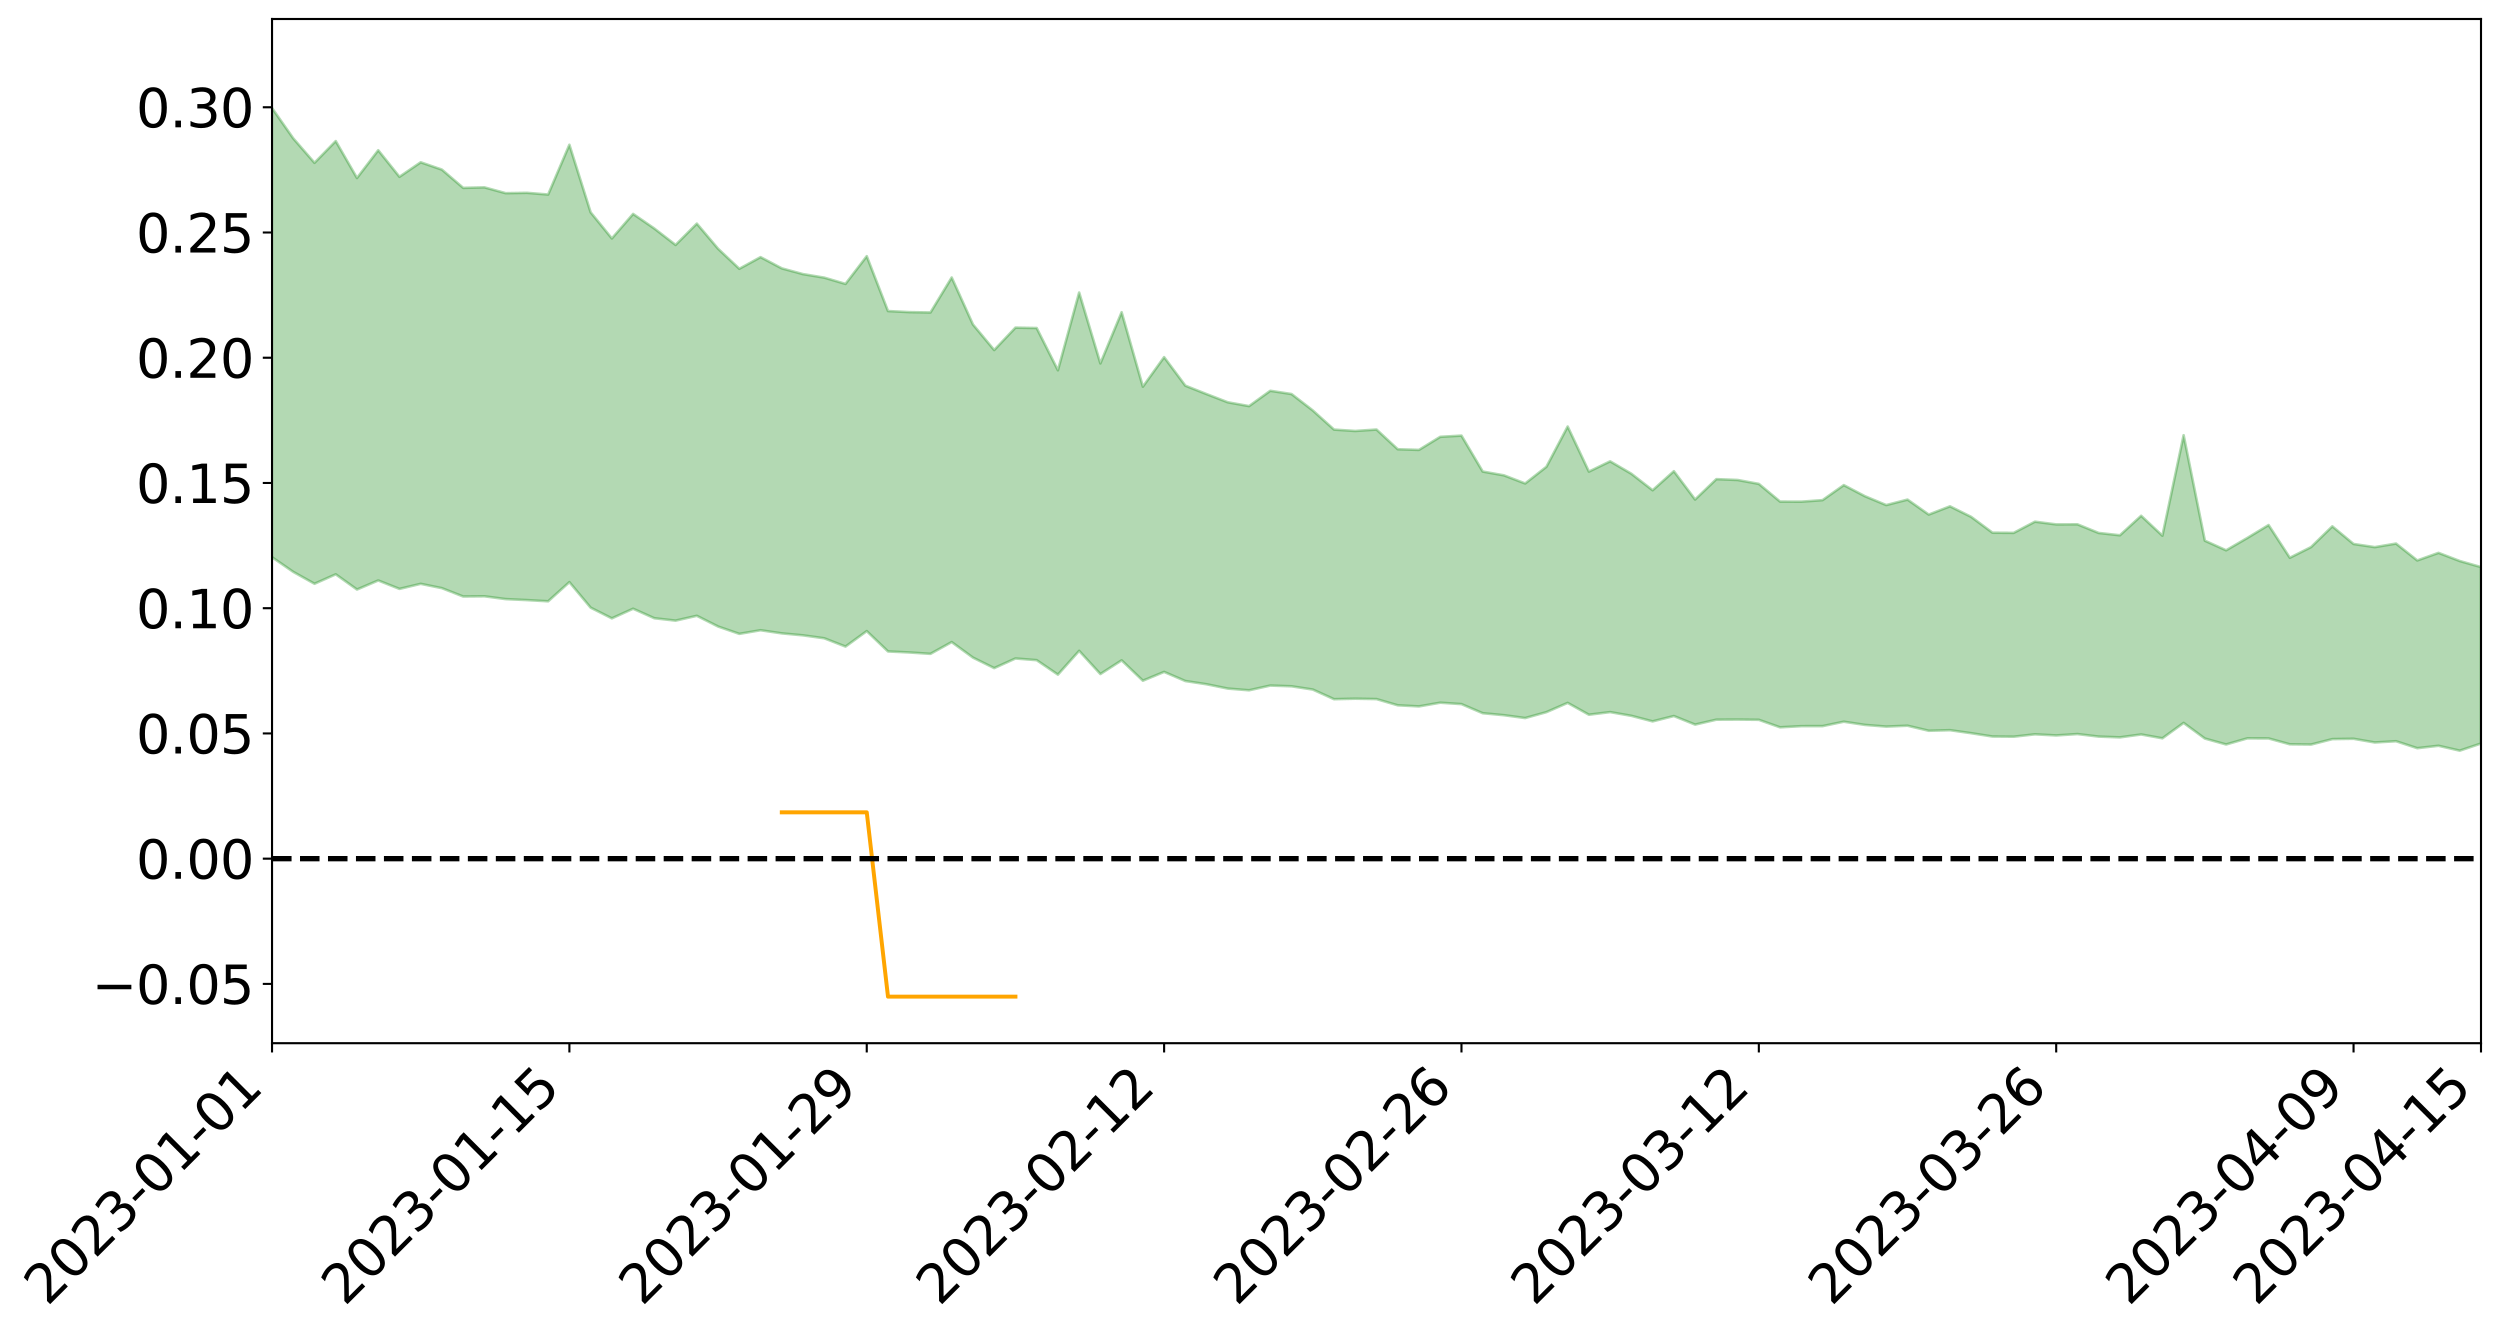 <?xml version="1.0" encoding="utf-8" standalone="no"?>
<!DOCTYPE svg PUBLIC "-//W3C//DTD SVG 1.1//EN"
  "http://www.w3.org/Graphics/SVG/1.1/DTD/svg11.dtd">
<svg xmlns:xlink="http://www.w3.org/1999/xlink" width="947.275pt" height="505.355pt" viewBox="0 0 947.275 505.355" xmlns="http://www.w3.org/2000/svg" version="1.1">
 <defs>
  <style type="text/css">*{stroke-linejoin: round; stroke-linecap: butt}</style>
 </defs>
 <g id="figure_1">
  <g id="patch_1">
   <path d="M 0 505.355 
L 947.275 505.355 
L 947.275 -0 
L 0 -0 
z
" style="fill: #ffffff"/>
  </g>
  <g id="axes_1">
   <g id="patch_2">
    <path d="M 103.075 395.28 
L 940.075 395.28 
L 940.075 7.2 
L 103.075 7.2 
z
" style="fill: #ffffff"/>
   </g>
   <g id="PolyCollection_1">
    <path d="M -4315.319 325.31 
L -4315.319 325.316 
L -4307.271 325.264 
L -4299.223 325.232 
L -4291.175 325.192 
L -4283.127 325.171 
L -4275.079 325.143 
L -4267.031 325.108 
L -4258.983 325.074 
L -4250.935 325.044 
L -4242.887 325.021 
L -4234.839 324.991 
L -4226.791 324.959 
L -4218.742 324.929 
L -4210.694 324.886 
L -4202.646 324.856 
L -4194.598 324.816 
L -4186.55 324.787 
L -4178.502 324.737 
L -4170.454 324.702 
L -4162.406 324.671 
L -4154.358 324.628 
L -4146.31 324.589 
L -4138.262 324.552 
L -4130.214 324.501 
L -4122.166 324.462 
L -4114.117 324.412 
L -4106.069 324.362 
L -4098.021 324.304 
L -4089.973 324.245 
L -4081.925 324.191 
L -4073.877 324.123 
L -4065.829 324.043 
L -4057.781 323.98 
L -4049.733 323.904 
L -4041.685 323.813 
L -4033.637 323.735 
L -4025.589 323.637 
L -4017.541 323.54 
L -4009.492 323.442 
L -4001.444 323.339 
L -3993.396 323.22 
L -3985.348 323.093 
L -3977.3 322.957 
L -3969.252 322.835 
L -3961.204 322.68 
L -3953.156 322.542 
L -3945.108 322.393 
L -3937.06 322.247 
L -3929.012 322.086 
L -3920.964 321.906 
L -3912.916 321.754 
L -3904.867 321.573 
L -3896.819 321.385 
L -3888.771 321.207 
L -3880.723 321.036 
L -3872.675 320.841 
L -3864.627 320.645 
L -3856.579 320.454 
L -3848.531 320.25 
L -3840.483 320.046 
L -3832.435 319.845 
L -3824.387 319.634 
L -3816.339 319.425 
L -3808.291 319.224 
L -3800.242 319.009 
L -3792.194 318.77 
L -3784.146 318.545 
L -3776.098 318.322 
L -3768.05 318.106 
L -3760.002 317.874 
L -3751.954 317.652 
L -3743.906 317.423 
L -3735.858 317.232 
L -3727.81 316.975 
L -3719.762 316.774 
L -3711.714 316.537 
L -3703.666 316.317 
L -3695.617 316.077 
L -3687.569 315.876 
L -3679.521 315.621 
L -3671.473 315.389 
L -3663.425 315.181 
L -3655.377 314.947 
L -3647.329 314.732 
L -3639.281 314.499 
L -3631.233 314.26 
L -3623.185 314.043 
L -3615.137 313.832 
L -3607.089 313.593 
L -3599.041 313.368 
L -3590.992 313.137 
L -3582.944 312.917 
L -3574.896 312.705 
L -3566.848 312.481 
L -3558.8 312.253 
L -3550.752 312.066 
L -3542.704 311.837 
L -3534.656 311.623 
L -3526.608 311.413 
L -3518.56 311.201 
L -3510.512 310.989 
L -3502.464 310.771 
L -3494.416 310.569 
L -3486.367 310.351 
L -3478.319 310.124 
L -3470.271 309.892 
L -3462.223 309.656 
L -3454.175 309.444 
L -3446.127 309.197 
L -3438.079 308.925 
L -3430.031 308.679 
L -3421.983 308.413 
L -3413.935 308.143 
L -3405.887 307.85 
L -3397.839 307.552 
L -3389.791 307.287 
L -3381.742 306.966 
L -3373.694 306.671 
L -3365.646 306.343 
L -3357.598 306.058 
L -3349.55 305.697 
L -3341.502 305.348 
L -3333.454 305.016 
L -3325.406 304.678 
L -3317.358 304.327 
L -3309.31 303.955 
L -3301.262 303.62 
L -3293.214 303.213 
L -3285.166 302.88 
L -3277.117 302.461 
L -3269.069 302.065 
L -3261.021 301.684 
L -3252.973 301.331 
L -3244.925 300.888 
L -3236.877 300.511 
L -3228.829 299.981 
L -3220.781 299.558 
L -3212.733 299.181 
L -3204.685 298.733 
L -3196.637 298.273 
L -3188.589 297.716 
L -3180.541 297.214 
L -3172.492 296.84 
L -3164.444 296.117 
L -3156.396 295.593 
L -3148.348 295.061 
L -3140.3 294.508 
L -3132.252 293.852 
L -3124.204 293.263 
L -3116.156 292.899 
L -3108.108 292.364 
L -3100.06 291.3 
L -3092.012 290.47 
L -3083.964 289.957 
L -3075.916 289.126 
L -3067.867 288.51 
L -3059.819 288.032 
L -3051.771 287.122 
L -3043.723 286.044 
L -3035.675 285.443 
L -3027.627 285.213 
L -3019.579 284.401 
L -3011.531 284.275 
L -3003.483 283.819 
L -2995.435 282.912 
L -2987.387 283.114 
L -2979.339 283.782 
L -2971.291 285.003 
L -2963.242 284.057 
L -2955.194 286.522 
L -2947.146 287.282 
L -2939.098 284.341 
L -2931.05 285.38 
L -2923.002 286.913 
L -2914.954 286.229 
L -2906.906 286.185 
L -2898.858 292.182 
L -2890.81 300.645 
L -2882.762 304.907 
L -2874.714 295.858 
L -2866.666 300.655 
L -2858.617 306.778 
L -2850.569 306.457 
L -2842.521 318.894 
L -2834.473 317.084 
L -2826.425 313.281 
L -2818.377 303.705 
L -2810.329 312.594 
L -2802.281 317.839 
L -2794.233 315.378 
L -2786.185 316.752 
L -2778.137 321.559 
L -2770.089 320.707 
L -2762.041 316.377 
L -2753.992 321.546 
L -2745.944 322.627 
L -2737.896 320.441 
L -2729.848 323.902 
L -2721.8 324.986 
L -2713.752 324.564 
L -2705.704 323.264 
L -2697.656 324.223 
L -2689.608 322.838 
L -2681.56 322.761 
L -2673.512 323.725 
L -2665.464 322.616 
L -2657.416 322.989 
L -2649.367 322.921 
L -2641.319 321.786 
L -2633.271 322.01 
L -2625.223 320.34 
L -2617.175 320.502 
L -2609.127 320.745 
L -2601.079 320.661 
L -2593.031 319.823 
L -2584.983 319.046 
L -2576.935 318.804 
L -2568.887 318.087 
L -2560.839 317.874 
L -2552.791 317.622 
L -2544.742 316.523 
L -2536.694 316.895 
L -2528.646 316.091 
L -2520.598 315.553 
L -2512.55 315.572 
L -2504.502 314.779 
L -2496.454 314.462 
L -2488.406 314.523 
L -2480.358 314.697 
L -2472.31 313.453 
L -2464.262 312.764 
L -2456.214 312.587 
L -2448.166 314.116 
L -2440.117 313.922 
L -2432.069 314.347 
L -2424.021 312.359 
L -2415.973 311.094 
L -2407.925 311.104 
L -2399.877 311.931 
L -2391.829 311.786 
L -2383.781 309.536 
L -2375.733 310.821 
L -2367.685 309.734 
L -2359.637 309.234 
L -2351.589 307.849 
L -2343.541 308.145 
L -2335.492 307.355 
L -2327.444 307.38 
L -2319.396 306.221 
L -2311.348 305.273 
L -2303.3 303.942 
L -2295.252 303.081 
L -2287.204 302.237 
L -2279.156 301.125 
L -2271.108 300.506 
L -2263.06 299.388 
L -2255.012 298.212 
L -2246.964 296.417 
L -2238.916 294.788 
L -2230.867 293.651 
L -2222.819 291.962 
L -2214.771 291.096 
L -2206.723 289.565 
L -2198.675 287.579 
L -2190.627 285.86 
L -2182.579 284.308 
L -2174.531 282.28 
L -2166.483 280.754 
L -2158.435 278.875 
L -2150.387 277.128 
L -2142.339 275.108 
L -2134.291 273.104 
L -2126.242 271.154 
L -2118.194 269.182 
L -2110.146 267.284 
L -2102.098 264.944 
L -2094.05 262.746 
L -2086.002 260.534 
L -2077.954 258.767 
L -2069.906 256.426 
L -2061.858 254.335 
L -2053.81 252.069 
L -2045.762 249.106 
L -2037.714 247.36 
L -2029.666 244.768 
L -2021.617 242.548 
L -2013.569 240.113 
L -2005.521 237.454 
L -1997.473 234.957 
L -1989.425 232.451 
L -1981.377 229.453 
L -1973.329 227.166 
L -1965.281 224.209 
L -1957.233 222.009 
L -1949.185 218.959 
L -1941.137 215.94 
L -1933.089 213.223 
L -1925.041 210.827 
L -1916.992 207.447 
L -1908.944 204.829 
L -1900.896 201.737 
L -1892.848 199.069 
L -1884.8 195.845 
L -1876.752 192.85 
L -1868.704 191.781 
L -1860.656 186.802 
L -1852.608 185.296 
L -1844.56 182.054 
L -1836.512 179.459 
L -1828.464 176.564 
L -1820.416 173.603 
L -1812.367 170.75 
L -1804.319 168.096 
L -1796.271 165.576 
L -1788.223 162.967 
L -1780.175 163.496 
L -1772.127 157.474 
L -1764.079 155.619 
L -1756.031 158.569 
L -1747.983 151.973 
L -1739.935 152.068 
L -1731.887 150.698 
L -1723.839 146.763 
L -1715.791 146.682 
L -1707.742 148.697 
L -1699.694 145.75 
L -1691.646 144.179 
L -1683.598 145.493 
L -1675.55 144.305 
L -1667.502 144.943 
L -1659.454 146.302 
L -1651.406 148.296 
L -1643.358 154.916 
L -1635.31 152.614 
L -1627.262 155.831 
L -1619.214 158.226 
L -1611.166 159.477 
L -1603.117 164.782 
L -1595.069 168.567 
L -1587.021 162.562 
L -1578.973 169.293 
L -1570.925 177.591 
L -1562.877 181.669 
L -1554.829 183.617 
L -1546.781 194.563 
L -1538.733 195.582 
L -1530.685 198.673 
L -1522.637 198.029 
L -1514.589 207.278 
L -1506.541 204.591 
L -1498.492 203.121 
L -1490.444 211.028 
L -1482.396 216.679 
L -1474.348 216.317 
L -1466.3 219.71 
L -1458.252 220.876 
L -1450.204 221.16 
L -1442.156 221.234 
L -1434.108 223.116 
L -1426.06 224.197 
L -1418.012 229.887 
L -1409.964 227.018 
L -1401.916 231.949 
L -1393.867 230.836 
L -1385.819 230.153 
L -1377.771 232.109 
L -1369.723 233.835 
L -1361.675 231.524 
L -1353.627 232.548 
L -1345.579 232.518 
L -1337.531 235.067 
L -1329.483 233.599 
L -1321.435 232.815 
L -1313.387 233.39 
L -1305.339 234.458 
L -1297.291 233.579 
L -1289.242 232.028 
L -1281.194 232.444 
L -1273.146 230.173 
L -1265.098 230.02 
L -1257.05 232.827 
L -1249.002 232.218 
L -1240.954 229.959 
L -1232.906 229.036 
L -1224.858 228.74 
L -1216.81 226.262 
L -1208.762 226.183 
L -1200.714 225.602 
L -1192.666 224.595 
L -1184.617 223.459 
L -1176.569 221.629 
L -1168.521 221.711 
L -1160.473 220.258 
L -1152.425 219.435 
L -1144.377 218.355 
L -1136.329 217.766 
L -1128.281 216.202 
L -1120.233 213.892 
L -1112.185 213.2 
L -1104.137 211.228 
L -1096.089 208.667 
L -1088.041 209.555 
L -1079.992 206.314 
L -1071.944 206.923 
L -1063.896 205.916 
L -1055.848 205.638 
L -1047.8 203.458 
L -1039.752 202.915 
L -1031.704 202.27 
L -1023.656 199.742 
L -1015.608 199.942 
L -1007.56 199.435 
L -999.512 199.054 
L -991.464 197.755 
L -983.416 197.989 
L -975.367 196.7 
L -967.319 195.485 
L -959.271 193.702 
L -951.223 193.021 
L -943.175 192.529 
L -935.127 191.277 
L -927.079 191.317 
L -919.031 190.659 
L -910.983 189.567 
L -902.935 189.512 
L -894.887 188.308 
L -886.839 189.17 
L -878.791 188.325 
L -870.742 188.306 
L -862.694 186.861 
L -854.646 184.912 
L -846.598 186.496 
L -838.55 186.413 
L -830.502 185.769 
L -822.454 185.109 
L -814.406 183.771 
L -806.358 183.466 
L -798.31 182.738 
L -790.262 182.854 
L -782.214 182.589 
L -774.166 181.337 
L -766.117 179.557 
L -758.069 181.902 
L -750.021 181.362 
L -741.973 179.852 
L -733.925 180.831 
L -725.877 178.116 
L -717.829 178.455 
L -709.781 178.628 
L -701.733 176.775 
L -693.685 179.903 
L -685.637 176.726 
L -677.589 175.09 
L -669.541 177.102 
L -661.492 177.6 
L -653.444 176.525 
L -645.396 177.24 
L -637.348 175.694 
L -629.3 178.395 
L -621.252 176.832 
L -613.204 177.267 
L -605.156 175.184 
L -597.108 173.287 
L -589.06 175.292 
L -581.012 179.028 
L -572.964 174.338 
L -564.916 174.371 
L -556.867 172.473 
L -548.819 173.041 
L -540.771 172.592 
L -532.723 171.333 
L -524.675 170.73 
L -516.627 172.441 
L -508.579 171.248 
L -500.531 172.818 
L -492.483 172.977 
L -484.435 167.728 
L -476.387 169.701 
L -468.339 169.766 
L -460.291 170.032 
L -452.242 170.279 
L -444.194 173.497 
L -436.146 174.773 
L -428.098 174.617 
L -420.05 178.225 
L -412.002 184.212 
L -403.954 177.154 
L -395.906 177.128 
L -387.858 177.347 
L -379.81 179.786 
L -371.762 180.411 
L -363.714 180.484 
L -355.666 185.702 
L -347.617 187.681 
L -339.569 181.934 
L -331.521 187.293 
L -323.473 184.764 
L -315.425 183.21 
L -307.377 189.68 
L -299.329 188.448 
L -291.281 192.627 
L -283.233 191.391 
L -275.185 188.607 
L -267.137 191.207 
L -259.089 191.204 
L -251.041 193.742 
L -242.992 192.118 
L -234.944 196.295 
L -226.896 193.237 
L -218.848 195.415 
L -210.8 194.914 
L -202.752 197.307 
L -194.704 193.308 
L -186.656 197.473 
L -178.608 197.178 
L -170.56 200.003 
L -162.512 201.464 
L -154.464 201.414 
L -146.416 200.615 
L -138.367 202.414 
L -130.319 203.742 
L -122.271 202.445 
L -114.223 201.923 
L -106.175 203.496 
L -98.127 204.921 
L -90.079 202.302 
L -82.031 200.771 
L -73.983 206.592 
L -65.935 209.216 
L -57.887 203.166 
L -49.839 204.894 
L -41.791 205.743 
L -33.742 206.138 
L -25.694 209.124 
L -17.646 208.717 
L -9.598 207.474 
L -1.55 208.779 
L 6.498 209.129 
L 14.546 205.897 
L 22.594 207.545 
L 30.642 206.555 
L 38.69 211.063 
L 46.738 216.615 
L 54.786 215.87 
L 62.834 211.548 
L 70.883 211.137 
L 78.931 211.8 
L 86.979 212.08 
L 95.027 216.25 
L 103.075 211.127 
L 111.123 216.691 
L 119.171 221.187 
L 127.219 217.612 
L 135.267 223.375 
L 143.315 219.943 
L 151.363 223.137 
L 159.411 221.218 
L 167.459 222.861 
L 175.508 226.018 
L 183.556 225.941 
L 191.604 227.003 
L 199.652 227.378 
L 207.7 227.832 
L 215.748 220.574 
L 223.796 230.238 
L 231.844 234.3 
L 239.892 230.648 
L 247.94 234.254 
L 255.988 235.159 
L 264.036 233.332 
L 272.084 237.392 
L 280.133 240.173 
L 288.181 238.799 
L 296.229 239.988 
L 304.277 240.736 
L 312.325 241.849 
L 320.373 244.989 
L 328.421 239.131 
L 336.469 246.836 
L 344.517 247.218 
L 352.565 247.749 
L 360.613 243.288 
L 368.661 249.171 
L 376.709 253.15 
L 384.758 249.505 
L 392.806 250.139 
L 400.854 255.619 
L 408.902 246.608 
L 416.95 255.397 
L 424.998 250.21 
L 433.046 257.92 
L 441.094 254.587 
L 449.142 258.047 
L 457.19 259.271 
L 465.238 260.908 
L 473.286 261.556 
L 481.334 259.764 
L 489.383 260.043 
L 497.431 261.276 
L 505.479 264.932 
L 513.527 264.743 
L 521.575 264.889 
L 529.623 267.244 
L 537.671 267.661 
L 545.719 266.257 
L 553.767 266.793 
L 561.815 270.24 
L 569.863 270.995 
L 577.911 272.072 
L 585.959 269.834 
L 594.008 266.328 
L 602.056 270.812 
L 610.104 269.819 
L 618.152 271.238 
L 626.2 273.336 
L 634.248 271.31 
L 642.296 274.551 
L 650.344 272.692 
L 658.392 272.647 
L 666.44 272.741 
L 674.488 275.587 
L 682.536 275.149 
L 690.584 275.135 
L 698.633 273.457 
L 706.681 274.678 
L 714.729 275.314 
L 722.777 274.981 
L 730.825 276.889 
L 738.873 276.672 
L 746.921 277.817 
L 754.969 279.068 
L 763.017 279.142 
L 771.065 278.237 
L 779.113 278.661 
L 787.161 278.142 
L 795.209 279.098 
L 803.258 279.394 
L 811.306 278.296 
L 819.354 279.744 
L 827.402 273.91 
L 835.45 279.839 
L 843.498 282.082 
L 851.546 279.764 
L 859.594 279.798 
L 867.642 282.019 
L 875.69 282.114 
L 883.738 280.056 
L 891.786 279.929 
L 899.834 281.329 
L 907.883 280.855 
L 915.931 283.492 
L 923.979 282.581 
L 932.027 284.427 
L 940.075 281.718 
L 940.075 214.871 
L 940.075 214.871 
L 932.027 212.573 
L 923.979 209.484 
L 915.931 212.365 
L 907.883 205.964 
L 899.834 207.315 
L 891.786 206.119 
L 883.738 199.441 
L 875.69 207.295 
L 867.642 211.35 
L 859.594 198.948 
L 851.546 203.834 
L 843.498 208.514 
L 835.45 204.876 
L 827.402 164.913 
L 819.354 202.988 
L 811.306 195.439 
L 803.258 202.827 
L 795.209 201.941 
L 787.161 198.675 
L 779.113 198.703 
L 771.065 197.673 
L 763.017 201.907 
L 754.969 201.848 
L 746.921 195.861 
L 738.873 191.854 
L 730.825 194.978 
L 722.777 189.306 
L 714.729 191.379 
L 706.681 188.037 
L 698.633 183.817 
L 690.584 189.51 
L 682.536 190.088 
L 674.488 190.06 
L 666.44 183.348 
L 658.392 181.869 
L 650.344 181.553 
L 642.296 189.277 
L 634.248 178.542 
L 626.2 185.768 
L 618.152 179.513 
L 610.104 174.805 
L 602.056 178.705 
L 594.008 161.62 
L 585.959 176.871 
L 577.911 183.194 
L 569.863 180.112 
L 561.815 178.676 
L 553.767 165.06 
L 545.719 165.52 
L 537.671 170.472 
L 529.623 170.226 
L 521.575 162.76 
L 513.527 163.301 
L 505.479 162.78 
L 497.431 155.525 
L 489.383 149.307 
L 481.334 148.072 
L 473.286 153.882 
L 465.238 152.433 
L 457.19 149.328 
L 449.142 146.14 
L 441.094 135.325 
L 433.046 146.523 
L 424.998 118.317 
L 416.95 137.705 
L 408.902 110.851 
L 400.854 140.303 
L 392.806 124.292 
L 384.758 124.147 
L 376.709 132.642 
L 368.661 122.954 
L 360.613 105.151 
L 352.565 118.406 
L 344.517 118.265 
L 336.469 117.861 
L 328.421 97.071 
L 320.373 107.574 
L 312.325 105.203 
L 304.277 103.87 
L 296.229 101.689 
L 288.181 97.435 
L 280.133 101.845 
L 272.084 94.248 
L 264.036 84.73 
L 255.988 92.811 
L 247.94 86.596 
L 239.892 81.058 
L 231.844 90.352 
L 223.796 80.446 
L 215.748 54.854 
L 207.7 73.713 
L 199.652 73.062 
L 191.604 73.197 
L 183.556 70.998 
L 175.508 71.19 
L 167.459 64.285 
L 159.411 61.495 
L 151.363 66.997 
L 143.315 56.935 
L 135.267 67.453 
L 127.219 53.454 
L 119.171 61.698 
L 111.123 52.438 
L 103.075 40.942 
L 95.027 51.794 
L 86.979 41.761 
L 78.931 42.641 
L 70.883 42.383 
L 62.834 43.572 
L 54.786 53.419 
L 46.738 55.931 
L 38.69 44.601 
L 30.642 33.003 
L 22.594 36.583 
L 14.546 34.471 
L 6.498 42.195 
L -1.55 41.728 
L -9.598 39.053 
L -17.646 43.245 
L -25.694 43.28 
L -33.742 37.623 
L -41.791 38.72 
L -49.839 36.772 
L -57.887 34.296 
L -65.935 48.26 
L -73.983 41.027 
L -82.031 30.994 
L -90.079 36.426 
L -98.127 41.336 
L -106.175 38.822 
L -114.223 36.998 
L -122.271 39.227 
L -130.319 44.405 
L -138.367 39.754 
L -146.416 38.342 
L -154.464 40.898 
L -162.512 38.171 
L -170.56 39.675 
L -178.608 33.715 
L -186.656 36.532 
L -194.704 29.164 
L -202.752 36.397 
L -210.8 33.695 
L -218.848 36.052 
L -226.896 34.374 
L -234.944 38.954 
L -242.992 32.383 
L -251.041 37.244 
L -259.089 33.256 
L -267.137 34.543 
L -275.185 31.495 
L -283.233 33.738 
L -291.281 39.127 
L -299.329 34.697 
L -307.377 36.259 
L -315.425 27.152 
L -323.473 31.914 
L -331.521 34.512 
L -339.569 27.582 
L -347.617 36.114 
L -355.666 37.136 
L -363.714 28.291 
L -371.762 28.868 
L -379.81 28.646 
L -387.858 25.767 
L -395.906 28.533 
L -403.954 28.197 
L -412.002 39.568 
L -420.05 32.637 
L -428.098 27.698 
L -436.146 28.46 
L -444.194 27.49 
L -452.242 24.84 
L -460.291 26.741 
L -468.339 25.243 
L -476.387 28.535 
L -484.435 26.074 
L -492.483 33.062 
L -500.531 34.72 
L -508.579 34.145 
L -516.627 36.374 
L -524.675 34.891 
L -532.723 37.591 
L -540.771 39.528 
L -548.819 43.284 
L -556.867 41.825 
L -564.916 45.907 
L -572.964 46.1 
L -581.012 52.948 
L -589.06 49.684 
L -597.108 48.302 
L -605.156 51.639 
L -613.204 53.544 
L -621.252 54.35 
L -629.3 58.523 
L -637.348 56.178 
L -645.396 59.158 
L -653.444 58.651 
L -661.492 59.807 
L -669.541 59.382 
L -677.589 58.473 
L -685.637 61.81 
L -693.685 66.055 
L -701.733 62.788 
L -709.781 65.466 
L -717.829 65.022 
L -725.877 66.756 
L -733.925 70.11 
L -741.973 69.624 
L -750.021 72.428 
L -758.069 73.522 
L -766.117 71.39 
L -774.166 73.408 
L -782.214 75.603 
L -790.262 76.704 
L -798.31 77.118 
L -806.358 78.823 
L -814.406 79.121 
L -822.454 81.421 
L -830.502 82.422 
L -838.55 83.332 
L -846.598 84.243 
L -854.646 81.543 
L -862.694 85.605 
L -870.742 87.541 
L -878.791 87.661 
L -886.839 88.3 
L -894.887 88.852 
L -902.935 90.42 
L -910.983 90.623 
L -919.031 92.723 
L -927.079 93.822 
L -935.127 94.016 
L -943.175 95.159 
L -951.223 96.515 
L -959.271 97.911 
L -967.319 101.214 
L -975.367 102.477 
L -983.416 104.43 
L -991.464 104.437 
L -999.512 106.381 
L -1007.56 107.214 
L -1015.608 108.333 
L -1023.656 107.725 
L -1031.704 112.285 
L -1039.752 113.423 
L -1047.8 114.501 
L -1055.848 117.617 
L -1063.896 118.331 
L -1071.944 120.166 
L -1079.992 119.935 
L -1088.041 123.973 
L -1096.089 124.004 
L -1104.137 127.954 
L -1112.185 131.05 
L -1120.233 132.642 
L -1128.281 136.288 
L -1136.329 139.352 
L -1144.377 140.26 
L -1152.425 142.518 
L -1160.473 143.857 
L -1168.521 146.492 
L -1176.569 146.966 
L -1184.617 150.229 
L -1192.666 152.888 
L -1200.714 154.821 
L -1208.762 156.321 
L -1216.81 157.673 
L -1224.858 161.019 
L -1232.906 162.435 
L -1240.954 164.781 
L -1249.002 167.833 
L -1257.05 169.315 
L -1265.098 168.024 
L -1273.146 169.354 
L -1281.194 172.523 
L -1289.242 173.479 
L -1297.291 175.826 
L -1305.339 177.679 
L -1313.387 177.619 
L -1321.435 178.957 
L -1329.483 180.466 
L -1337.531 182.709 
L -1345.579 181.361 
L -1353.627 182.696 
L -1361.675 183.205 
L -1369.723 186.097 
L -1377.771 186.278 
L -1385.819 185.413 
L -1393.867 187.144 
L -1401.916 188.901 
L -1409.964 185.871 
L -1418.012 189.458 
L -1426.06 185.767 
L -1434.108 185.93 
L -1442.156 185.438 
L -1450.204 186.697 
L -1458.252 187.314 
L -1466.3 187.355 
L -1474.348 185.626 
L -1482.396 187.536 
L -1490.444 182.989 
L -1498.492 178.264 
L -1506.541 179.821 
L -1514.589 182.588 
L -1522.637 176.459 
L -1530.685 177.072 
L -1538.733 175.856 
L -1546.781 175.737 
L -1554.829 167.986 
L -1562.877 167.463 
L -1570.925 164.371 
L -1578.973 157.36 
L -1587.021 152.138 
L -1595.069 158.111 
L -1603.117 155.503 
L -1611.166 150.949 
L -1619.214 149.14 
L -1627.262 145.799 
L -1635.31 141.469 
L -1643.358 143.702 
L -1651.406 135.596 
L -1659.454 131.944 
L -1667.502 130.203 
L -1675.55 128.977 
L -1683.598 130.242 
L -1691.646 128.44 
L -1699.694 130.429 
L -1707.742 133.351 
L -1715.791 129.961 
L -1723.839 130.014 
L -1731.887 134.329 
L -1739.935 135.672 
L -1747.983 134.773 
L -1756.031 143.063 
L -1764.079 138.266 
L -1772.127 140.668 
L -1780.175 147.267 
L -1788.223 146.196 
L -1796.271 148.978 
L -1804.319 151.55 
L -1812.367 154.485 
L -1820.416 157.324 
L -1828.464 160.472 
L -1836.512 163.441 
L -1844.56 165.998 
L -1852.608 169.686 
L -1860.656 171.084 
L -1868.704 176.593 
L -1876.752 177.483 
L -1884.8 180.594 
L -1892.848 184.115 
L -1900.896 186.922 
L -1908.944 190.33 
L -1916.992 192.97 
L -1925.041 196.647 
L -1933.089 199.146 
L -1941.137 202.159 
L -1949.185 205.322 
L -1957.233 208.6 
L -1965.281 210.929 
L -1973.329 214.159 
L -1981.377 216.435 
L -1989.425 219.709 
L -1997.473 222.329 
L -2005.521 225.137 
L -2013.569 227.867 
L -2021.617 230.469 
L -2029.666 232.801 
L -2037.714 235.613 
L -2045.762 237.397 
L -2053.81 240.585 
L -2061.858 243.005 
L -2069.906 245.111 
L -2077.954 247.603 
L -2086.002 249.759 
L -2094.05 251.665 
L -2102.098 254.036 
L -2110.146 256.528 
L -2118.194 258.57 
L -2126.242 260.496 
L -2134.291 262.762 
L -2142.339 264.602 
L -2150.387 266.695 
L -2158.435 268.496 
L -2166.483 270.441 
L -2174.531 271.99 
L -2182.579 274.077 
L -2190.627 275.614 
L -2198.675 277.423 
L -2206.723 279.458 
L -2214.771 281.051 
L -2222.819 281.911 
L -2230.867 283.605 
L -2238.916 284.678 
L -2246.964 286.277 
L -2255.012 288.18 
L -2263.06 289.288 
L -2271.108 290.351 
L -2279.156 291.059 
L -2287.204 292.128 
L -2295.252 293.057 
L -2303.3 294.011 
L -2311.348 295.376 
L -2319.396 296.377 
L -2327.444 297.487 
L -2335.492 297.62 
L -2343.541 298.555 
L -2351.589 298.351 
L -2359.637 299.709 
L -2367.685 300.458 
L -2375.733 301.334 
L -2383.781 300.218 
L -2391.829 302.551 
L -2399.877 302.829 
L -2407.925 302.202 
L -2415.973 302.326 
L -2424.021 303.701 
L -2432.069 305.671 
L -2440.117 305.47 
L -2448.166 305.836 
L -2456.214 304.608 
L -2464.262 305.284 
L -2472.31 305.805 
L -2480.358 307.1 
L -2488.406 307.141 
L -2496.454 307.293 
L -2504.502 307.77 
L -2512.55 308.67 
L -2520.598 308.979 
L -2528.646 309.548 
L -2536.694 310.443 
L -2544.742 310.336 
L -2552.791 311.518 
L -2560.839 311.926 
L -2568.887 312.311 
L -2576.935 313.181 
L -2584.983 313.602 
L -2593.031 314.41 
L -2601.079 315.307 
L -2609.127 315.567 
L -2617.175 315.491 
L -2625.223 315.674 
L -2633.271 317.196 
L -2641.319 317.141 
L -2649.367 318.276 
L -2657.416 318.507 
L -2665.464 318.203 
L -2673.512 319.532 
L -2681.56 318.634 
L -2689.608 318.766 
L -2697.656 320.231 
L -2705.704 319.265 
L -2713.752 320.604 
L -2721.8 321.192 
L -2729.848 320.074 
L -2737.896 316.627 
L -2745.944 318.874 
L -2753.992 317.922 
L -2762.041 312.222 
L -2770.089 317.09 
L -2778.137 317.965 
L -2786.185 312.676 
L -2794.233 311.257 
L -2802.281 313.857 
L -2810.329 308.049 
L -2818.377 298.169 
L -2826.425 308.87 
L -2834.473 313.194 
L -2842.521 315.126 
L -2850.569 301.434 
L -2858.617 301.868 
L -2866.666 295.068 
L -2874.714 289.843 
L -2882.762 299.948 
L -2890.81 295.308 
L -2898.858 285.956 
L -2906.906 279.337 
L -2914.954 279.411 
L -2923.002 280.182 
L -2931.05 278.519 
L -2939.098 277.387 
L -2947.146 280.634 
L -2955.194 279.857 
L -2963.242 277.117 
L -2971.291 278.145 
L -2979.339 276.762 
L -2987.387 275.963 
L -2995.435 275.599 
L -3003.483 276.605 
L -3011.531 277.005 
L -3019.579 277.066 
L -3027.627 277.863 
L -3035.675 278.027 
L -3043.723 278.615 
L -3051.771 279.805 
L -3059.819 280.63 
L -3067.867 281.096 
L -3075.916 281.638 
L -3083.964 282.516 
L -3092.012 282.92 
L -3100.06 283.765 
L -3108.108 284.874 
L -3116.156 285.445 
L -3124.204 285.725 
L -3132.252 286.341 
L -3140.3 286.978 
L -3148.348 287.57 
L -3156.396 288.136 
L -3164.444 288.659 
L -3172.492 289.482 
L -3180.541 289.778 
L -3188.589 290.343 
L -3196.637 290.939 
L -3204.685 291.428 
L -3212.733 291.922 
L -3220.781 292.306 
L -3228.829 292.738 
L -3236.877 293.402 
L -3244.925 293.807 
L -3252.973 294.32 
L -3261.021 294.705 
L -3269.069 295.17 
L -3277.117 295.65 
L -3285.166 296.139 
L -3293.214 296.535 
L -3301.262 297.029 
L -3309.31 297.454 
L -3317.358 297.918 
L -3325.406 298.343 
L -3333.454 298.793 
L -3341.502 299.203 
L -3349.55 299.651 
L -3357.598 300.143 
L -3365.646 300.498 
L -3373.694 300.966 
L -3381.742 301.36 
L -3389.791 301.831 
L -3397.839 302.154 
L -3405.887 302.589 
L -3413.935 303.001 
L -3421.983 303.391 
L -3430.031 303.79 
L -3438.079 304.153 
L -3446.127 304.59 
L -3454.175 304.976 
L -3462.223 305.28 
L -3470.271 305.654 
L -3478.319 306.027 
L -3486.367 306.396 
L -3494.416 306.747 
L -3502.464 307.067 
L -3510.512 307.426 
L -3518.56 307.773 
L -3526.608 308.119 
L -3534.656 308.461 
L -3542.704 308.811 
L -3550.752 309.177 
L -3558.8 309.475 
L -3566.848 309.828 
L -3574.896 310.169 
L -3582.944 310.49 
L -3590.992 310.822 
L -3599.041 311.161 
L -3607.089 311.485 
L -3615.137 311.828 
L -3623.185 312.128 
L -3631.233 312.434 
L -3639.281 312.764 
L -3647.329 313.076 
L -3655.377 313.363 
L -3663.425 313.673 
L -3671.473 313.943 
L -3679.521 314.237 
L -3687.569 314.558 
L -3695.617 314.812 
L -3703.666 315.11 
L -3711.714 315.382 
L -3719.762 315.672 
L -3727.81 315.918 
L -3735.858 316.23 
L -3743.906 316.46 
L -3751.954 316.735 
L -3760.002 317 
L -3768.05 317.275 
L -3776.098 317.527 
L -3784.146 317.755 
L -3792.194 317.99 
L -3800.242 318.242 
L -3808.291 318.466 
L -3816.339 318.675 
L -3824.387 318.894 
L -3832.435 319.119 
L -3840.483 319.333 
L -3848.531 319.556 
L -3856.579 319.778 
L -3864.627 319.987 
L -3872.675 320.203 
L -3880.723 320.421 
L -3888.771 320.61 
L -3896.819 320.809 
L -3904.867 321.025 
L -3912.916 321.228 
L -3920.964 321.401 
L -3929.012 321.608 
L -3937.06 321.791 
L -3945.108 321.957 
L -3953.156 322.127 
L -3961.204 322.284 
L -3969.252 322.466 
L -3977.3 322.604 
L -3985.348 322.76 
L -3993.396 322.907 
L -4001.444 323.041 
L -4009.492 323.161 
L -4017.541 323.267 
L -4025.589 323.376 
L -4033.637 323.486 
L -4041.685 323.571 
L -4049.733 323.675 
L -4057.781 323.757 
L -4065.829 323.824 
L -4073.877 323.913 
L -4081.925 323.987 
L -4089.973 324.043 
L -4098.021 324.108 
L -4106.069 324.172 
L -4114.117 324.224 
L -4122.166 324.279 
L -4130.214 324.318 
L -4138.262 324.375 
L -4146.31 324.414 
L -4154.358 324.457 
L -4162.406 324.505 
L -4170.454 324.539 
L -4178.502 324.578 
L -4186.55 324.639 
L -4194.598 324.673 
L -4202.646 324.723 
L -4210.694 324.757 
L -4218.742 324.813 
L -4226.791 324.852 
L -4234.839 324.895 
L -4242.887 324.93 
L -4250.935 324.961 
L -4258.983 325.001 
L -4267.031 325.049 
L -4275.079 325.097 
L -4283.127 325.137 
L -4291.175 325.166 
L -4299.223 325.219 
L -4307.271 325.258 
L -4315.319 325.31 
z
" clip-path="url(#pa17143b83d)" style="fill: #008000; fill-opacity: 0.3; stroke: #008000; stroke-opacity: 0.3"/>
   </g>
   <g id="matplotlib.axis_1">
    <g id="xtick_1">
     <g id="line2d_1">
      <defs>
       <path id="mfd284cada9" d="M 0 0 
L 0 3.5 
" style="stroke: #000000; stroke-width: 0.8"/>
      </defs>
      <g>
       <use xlink:href="#mfd284cada9" x="103.075" y="395.28" style="stroke: #000000; stroke-width: 0.8"/>
      </g>
     </g>
     <g id="text_1">
      <!-- 2023-01-01 -->
      <g transform="translate(17.946 495.214) rotate(-45) scale(0.2 -0.2)">
       <defs>
        <path id="DejaVuSans-32" d="M 1228 531 
L 3431 531 
L 3431 0 
L 469 0 
L 469 531 
Q 828 903 1448 1529 
Q 2069 2156 2228 2338 
Q 2531 2678 2651 2914 
Q 2772 3150 2772 3378 
Q 2772 3750 2511 3984 
Q 2250 4219 1831 4219 
Q 1534 4219 1204 4116 
Q 875 4013 500 3803 
L 500 4441 
Q 881 4594 1212 4672 
Q 1544 4750 1819 4750 
Q 2544 4750 2975 4387 
Q 3406 4025 3406 3419 
Q 3406 3131 3298 2873 
Q 3191 2616 2906 2266 
Q 2828 2175 2409 1742 
Q 1991 1309 1228 531 
z
" transform="scale(0.016)"/>
        <path id="DejaVuSans-30" d="M 2034 4250 
Q 1547 4250 1301 3770 
Q 1056 3291 1056 2328 
Q 1056 1369 1301 889 
Q 1547 409 2034 409 
Q 2525 409 2770 889 
Q 3016 1369 3016 2328 
Q 3016 3291 2770 3770 
Q 2525 4250 2034 4250 
z
M 2034 4750 
Q 2819 4750 3233 4129 
Q 3647 3509 3647 2328 
Q 3647 1150 3233 529 
Q 2819 -91 2034 -91 
Q 1250 -91 836 529 
Q 422 1150 422 2328 
Q 422 3509 836 4129 
Q 1250 4750 2034 4750 
z
" transform="scale(0.016)"/>
        <path id="DejaVuSans-33" d="M 2597 2516 
Q 3050 2419 3304 2112 
Q 3559 1806 3559 1356 
Q 3559 666 3084 287 
Q 2609 -91 1734 -91 
Q 1441 -91 1130 -33 
Q 819 25 488 141 
L 488 750 
Q 750 597 1062 519 
Q 1375 441 1716 441 
Q 2309 441 2620 675 
Q 2931 909 2931 1356 
Q 2931 1769 2642 2001 
Q 2353 2234 1838 2234 
L 1294 2234 
L 1294 2753 
L 1863 2753 
Q 2328 2753 2575 2939 
Q 2822 3125 2822 3475 
Q 2822 3834 2567 4026 
Q 2313 4219 1838 4219 
Q 1578 4219 1281 4162 
Q 984 4106 628 3988 
L 628 4550 
Q 988 4650 1302 4700 
Q 1616 4750 1894 4750 
Q 2613 4750 3031 4423 
Q 3450 4097 3450 3541 
Q 3450 3153 3228 2886 
Q 3006 2619 2597 2516 
z
" transform="scale(0.016)"/>
        <path id="DejaVuSans-2d" d="M 313 2009 
L 1997 2009 
L 1997 1497 
L 313 1497 
L 313 2009 
z
" transform="scale(0.016)"/>
        <path id="DejaVuSans-31" d="M 794 531 
L 1825 531 
L 1825 4091 
L 703 3866 
L 703 4441 
L 1819 4666 
L 2450 4666 
L 2450 531 
L 3481 531 
L 3481 0 
L 794 0 
L 794 531 
z
" transform="scale(0.016)"/>
       </defs>
       <use xlink:href="#DejaVuSans-32"/>
       <use xlink:href="#DejaVuSans-30" x="63.623"/>
       <use xlink:href="#DejaVuSans-32" x="127.246"/>
       <use xlink:href="#DejaVuSans-33" x="190.869"/>
       <use xlink:href="#DejaVuSans-2d" x="254.492"/>
       <use xlink:href="#DejaVuSans-30" x="290.576"/>
       <use xlink:href="#DejaVuSans-31" x="354.199"/>
       <use xlink:href="#DejaVuSans-2d" x="417.822"/>
       <use xlink:href="#DejaVuSans-30" x="453.906"/>
       <use xlink:href="#DejaVuSans-31" x="517.529"/>
      </g>
     </g>
    </g>
    <g id="xtick_2">
     <g id="line2d_2">
      <g>
       <use xlink:href="#mfd284cada9" x="215.748" y="395.28" style="stroke: #000000; stroke-width: 0.8"/>
      </g>
     </g>
     <g id="text_2">
      <!-- 2023-01-15 -->
      <g transform="translate(130.619 495.214) rotate(-45) scale(0.2 -0.2)">
       <defs>
        <path id="DejaVuSans-35" d="M 691 4666 
L 3169 4666 
L 3169 4134 
L 1269 4134 
L 1269 2991 
Q 1406 3038 1543 3061 
Q 1681 3084 1819 3084 
Q 2600 3084 3056 2656 
Q 3513 2228 3513 1497 
Q 3513 744 3044 326 
Q 2575 -91 1722 -91 
Q 1428 -91 1123 -41 
Q 819 9 494 109 
L 494 744 
Q 775 591 1075 516 
Q 1375 441 1709 441 
Q 2250 441 2565 725 
Q 2881 1009 2881 1497 
Q 2881 1984 2565 2268 
Q 2250 2553 1709 2553 
Q 1456 2553 1204 2497 
Q 953 2441 691 2322 
L 691 4666 
z
" transform="scale(0.016)"/>
       </defs>
       <use xlink:href="#DejaVuSans-32"/>
       <use xlink:href="#DejaVuSans-30" x="63.623"/>
       <use xlink:href="#DejaVuSans-32" x="127.246"/>
       <use xlink:href="#DejaVuSans-33" x="190.869"/>
       <use xlink:href="#DejaVuSans-2d" x="254.492"/>
       <use xlink:href="#DejaVuSans-30" x="290.576"/>
       <use xlink:href="#DejaVuSans-31" x="354.199"/>
       <use xlink:href="#DejaVuSans-2d" x="417.822"/>
       <use xlink:href="#DejaVuSans-31" x="453.906"/>
       <use xlink:href="#DejaVuSans-35" x="517.529"/>
      </g>
     </g>
    </g>
    <g id="xtick_3">
     <g id="line2d_3">
      <g>
       <use xlink:href="#mfd284cada9" x="328.421" y="395.28" style="stroke: #000000; stroke-width: 0.8"/>
      </g>
     </g>
     <g id="text_3">
      <!-- 2023-01-29 -->
      <g transform="translate(243.292 495.214) rotate(-45) scale(0.2 -0.2)">
       <defs>
        <path id="DejaVuSans-39" d="M 703 97 
L 703 672 
Q 941 559 1184 500 
Q 1428 441 1663 441 
Q 2288 441 2617 861 
Q 2947 1281 2994 2138 
Q 2813 1869 2534 1725 
Q 2256 1581 1919 1581 
Q 1219 1581 811 2004 
Q 403 2428 403 3163 
Q 403 3881 828 4315 
Q 1253 4750 1959 4750 
Q 2769 4750 3195 4129 
Q 3622 3509 3622 2328 
Q 3622 1225 3098 567 
Q 2575 -91 1691 -91 
Q 1453 -91 1209 -44 
Q 966 3 703 97 
z
M 1959 2075 
Q 2384 2075 2632 2365 
Q 2881 2656 2881 3163 
Q 2881 3666 2632 3958 
Q 2384 4250 1959 4250 
Q 1534 4250 1286 3958 
Q 1038 3666 1038 3163 
Q 1038 2656 1286 2365 
Q 1534 2075 1959 2075 
z
" transform="scale(0.016)"/>
       </defs>
       <use xlink:href="#DejaVuSans-32"/>
       <use xlink:href="#DejaVuSans-30" x="63.623"/>
       <use xlink:href="#DejaVuSans-32" x="127.246"/>
       <use xlink:href="#DejaVuSans-33" x="190.869"/>
       <use xlink:href="#DejaVuSans-2d" x="254.492"/>
       <use xlink:href="#DejaVuSans-30" x="290.576"/>
       <use xlink:href="#DejaVuSans-31" x="354.199"/>
       <use xlink:href="#DejaVuSans-2d" x="417.822"/>
       <use xlink:href="#DejaVuSans-32" x="453.906"/>
       <use xlink:href="#DejaVuSans-39" x="517.529"/>
      </g>
     </g>
    </g>
    <g id="xtick_4">
     <g id="line2d_4">
      <g>
       <use xlink:href="#mfd284cada9" x="441.094" y="395.28" style="stroke: #000000; stroke-width: 0.8"/>
      </g>
     </g>
     <g id="text_4">
      <!-- 2023-02-12 -->
      <g transform="translate(355.965 495.214) rotate(-45) scale(0.2 -0.2)">
       <use xlink:href="#DejaVuSans-32"/>
       <use xlink:href="#DejaVuSans-30" x="63.623"/>
       <use xlink:href="#DejaVuSans-32" x="127.246"/>
       <use xlink:href="#DejaVuSans-33" x="190.869"/>
       <use xlink:href="#DejaVuSans-2d" x="254.492"/>
       <use xlink:href="#DejaVuSans-30" x="290.576"/>
       <use xlink:href="#DejaVuSans-32" x="354.199"/>
       <use xlink:href="#DejaVuSans-2d" x="417.822"/>
       <use xlink:href="#DejaVuSans-31" x="453.906"/>
       <use xlink:href="#DejaVuSans-32" x="517.529"/>
      </g>
     </g>
    </g>
    <g id="xtick_5">
     <g id="line2d_5">
      <g>
       <use xlink:href="#mfd284cada9" x="553.767" y="395.28" style="stroke: #000000; stroke-width: 0.8"/>
      </g>
     </g>
     <g id="text_5">
      <!-- 2023-02-26 -->
      <g transform="translate(468.638 495.214) rotate(-45) scale(0.2 -0.2)">
       <defs>
        <path id="DejaVuSans-36" d="M 2113 2584 
Q 1688 2584 1439 2293 
Q 1191 2003 1191 1497 
Q 1191 994 1439 701 
Q 1688 409 2113 409 
Q 2538 409 2786 701 
Q 3034 994 3034 1497 
Q 3034 2003 2786 2293 
Q 2538 2584 2113 2584 
z
M 3366 4563 
L 3366 3988 
Q 3128 4100 2886 4159 
Q 2644 4219 2406 4219 
Q 1781 4219 1451 3797 
Q 1122 3375 1075 2522 
Q 1259 2794 1537 2939 
Q 1816 3084 2150 3084 
Q 2853 3084 3261 2657 
Q 3669 2231 3669 1497 
Q 3669 778 3244 343 
Q 2819 -91 2113 -91 
Q 1303 -91 875 529 
Q 447 1150 447 2328 
Q 447 3434 972 4092 
Q 1497 4750 2381 4750 
Q 2619 4750 2861 4703 
Q 3103 4656 3366 4563 
z
" transform="scale(0.016)"/>
       </defs>
       <use xlink:href="#DejaVuSans-32"/>
       <use xlink:href="#DejaVuSans-30" x="63.623"/>
       <use xlink:href="#DejaVuSans-32" x="127.246"/>
       <use xlink:href="#DejaVuSans-33" x="190.869"/>
       <use xlink:href="#DejaVuSans-2d" x="254.492"/>
       <use xlink:href="#DejaVuSans-30" x="290.576"/>
       <use xlink:href="#DejaVuSans-32" x="354.199"/>
       <use xlink:href="#DejaVuSans-2d" x="417.822"/>
       <use xlink:href="#DejaVuSans-32" x="453.906"/>
       <use xlink:href="#DejaVuSans-36" x="517.529"/>
      </g>
     </g>
    </g>
    <g id="xtick_6">
     <g id="line2d_6">
      <g>
       <use xlink:href="#mfd284cada9" x="666.44" y="395.28" style="stroke: #000000; stroke-width: 0.8"/>
      </g>
     </g>
     <g id="text_6">
      <!-- 2023-03-12 -->
      <g transform="translate(581.311 495.214) rotate(-45) scale(0.2 -0.2)">
       <use xlink:href="#DejaVuSans-32"/>
       <use xlink:href="#DejaVuSans-30" x="63.623"/>
       <use xlink:href="#DejaVuSans-32" x="127.246"/>
       <use xlink:href="#DejaVuSans-33" x="190.869"/>
       <use xlink:href="#DejaVuSans-2d" x="254.492"/>
       <use xlink:href="#DejaVuSans-30" x="290.576"/>
       <use xlink:href="#DejaVuSans-33" x="354.199"/>
       <use xlink:href="#DejaVuSans-2d" x="417.822"/>
       <use xlink:href="#DejaVuSans-31" x="453.906"/>
       <use xlink:href="#DejaVuSans-32" x="517.529"/>
      </g>
     </g>
    </g>
    <g id="xtick_7">
     <g id="line2d_7">
      <g>
       <use xlink:href="#mfd284cada9" x="779.113" y="395.28" style="stroke: #000000; stroke-width: 0.8"/>
      </g>
     </g>
     <g id="text_7">
      <!-- 2023-03-26 -->
      <g transform="translate(693.984 495.214) rotate(-45) scale(0.2 -0.2)">
       <use xlink:href="#DejaVuSans-32"/>
       <use xlink:href="#DejaVuSans-30" x="63.623"/>
       <use xlink:href="#DejaVuSans-32" x="127.246"/>
       <use xlink:href="#DejaVuSans-33" x="190.869"/>
       <use xlink:href="#DejaVuSans-2d" x="254.492"/>
       <use xlink:href="#DejaVuSans-30" x="290.576"/>
       <use xlink:href="#DejaVuSans-33" x="354.199"/>
       <use xlink:href="#DejaVuSans-2d" x="417.822"/>
       <use xlink:href="#DejaVuSans-32" x="453.906"/>
       <use xlink:href="#DejaVuSans-36" x="517.529"/>
      </g>
     </g>
    </g>
    <g id="xtick_8">
     <g id="line2d_8">
      <g>
       <use xlink:href="#mfd284cada9" x="891.786" y="395.28" style="stroke: #000000; stroke-width: 0.8"/>
      </g>
     </g>
     <g id="text_8">
      <!-- 2023-04-09 -->
      <g transform="translate(806.657 495.214) rotate(-45) scale(0.2 -0.2)">
       <defs>
        <path id="DejaVuSans-34" d="M 2419 4116 
L 825 1625 
L 2419 1625 
L 2419 4116 
z
M 2253 4666 
L 3047 4666 
L 3047 1625 
L 3713 1625 
L 3713 1100 
L 3047 1100 
L 3047 0 
L 2419 0 
L 2419 1100 
L 313 1100 
L 313 1709 
L 2253 4666 
z
" transform="scale(0.016)"/>
       </defs>
       <use xlink:href="#DejaVuSans-32"/>
       <use xlink:href="#DejaVuSans-30" x="63.623"/>
       <use xlink:href="#DejaVuSans-32" x="127.246"/>
       <use xlink:href="#DejaVuSans-33" x="190.869"/>
       <use xlink:href="#DejaVuSans-2d" x="254.492"/>
       <use xlink:href="#DejaVuSans-30" x="290.576"/>
       <use xlink:href="#DejaVuSans-34" x="354.199"/>
       <use xlink:href="#DejaVuSans-2d" x="417.822"/>
       <use xlink:href="#DejaVuSans-30" x="453.906"/>
       <use xlink:href="#DejaVuSans-39" x="517.529"/>
      </g>
     </g>
    </g>
    <g id="xtick_9">
     <g id="line2d_9">
      <g>
       <use xlink:href="#mfd284cada9" x="940.075" y="395.28" style="stroke: #000000; stroke-width: 0.8"/>
      </g>
     </g>
     <g id="text_9">
      <!-- 2023-04-15 -->
      <g transform="translate(854.946 495.214) rotate(-45) scale(0.2 -0.2)">
       <use xlink:href="#DejaVuSans-32"/>
       <use xlink:href="#DejaVuSans-30" x="63.623"/>
       <use xlink:href="#DejaVuSans-32" x="127.246"/>
       <use xlink:href="#DejaVuSans-33" x="190.869"/>
       <use xlink:href="#DejaVuSans-2d" x="254.492"/>
       <use xlink:href="#DejaVuSans-30" x="290.576"/>
       <use xlink:href="#DejaVuSans-34" x="354.199"/>
       <use xlink:href="#DejaVuSans-2d" x="417.822"/>
       <use xlink:href="#DejaVuSans-31" x="453.906"/>
       <use xlink:href="#DejaVuSans-35" x="517.529"/>
      </g>
     </g>
    </g>
   </g>
   <g id="matplotlib.axis_2">
    <g id="ytick_1">
     <g id="line2d_10">
      <defs>
       <path id="m12fdf2d106" d="M 0 0 
L -3.5 0 
" style="stroke: #000000; stroke-width: 0.8"/>
      </defs>
      <g>
       <use xlink:href="#m12fdf2d106" x="103.075" y="372.812" style="stroke: #000000; stroke-width: 0.8"/>
      </g>
     </g>
     <g id="text_10">
      <!-- −0.05 -->
      <g transform="translate(34.784 380.411) scale(0.2 -0.2)">
       <defs>
        <path id="DejaVuSans-2212" d="M 678 2272 
L 4684 2272 
L 4684 1741 
L 678 1741 
L 678 2272 
z
" transform="scale(0.016)"/>
        <path id="DejaVuSans-2e" d="M 684 794 
L 1344 794 
L 1344 0 
L 684 0 
L 684 794 
z
" transform="scale(0.016)"/>
       </defs>
       <use xlink:href="#DejaVuSans-2212"/>
       <use xlink:href="#DejaVuSans-30" x="83.789"/>
       <use xlink:href="#DejaVuSans-2e" x="147.412"/>
       <use xlink:href="#DejaVuSans-30" x="179.199"/>
       <use xlink:href="#DejaVuSans-35" x="242.822"/>
      </g>
     </g>
    </g>
    <g id="ytick_2">
     <g id="line2d_11">
      <g>
       <use xlink:href="#m12fdf2d106" x="103.075" y="325.36" style="stroke: #000000; stroke-width: 0.8"/>
      </g>
     </g>
     <g id="text_11">
      <!-- 0.00 -->
      <g transform="translate(51.544 332.958) scale(0.2 -0.2)">
       <use xlink:href="#DejaVuSans-30"/>
       <use xlink:href="#DejaVuSans-2e" x="63.623"/>
       <use xlink:href="#DejaVuSans-30" x="95.41"/>
       <use xlink:href="#DejaVuSans-30" x="159.033"/>
      </g>
     </g>
    </g>
    <g id="ytick_3">
     <g id="line2d_12">
      <g>
       <use xlink:href="#m12fdf2d106" x="103.075" y="277.907" style="stroke: #000000; stroke-width: 0.8"/>
      </g>
     </g>
     <g id="text_12">
      <!-- 0.05 -->
      <g transform="translate(51.544 285.506) scale(0.2 -0.2)">
       <use xlink:href="#DejaVuSans-30"/>
       <use xlink:href="#DejaVuSans-2e" x="63.623"/>
       <use xlink:href="#DejaVuSans-30" x="95.41"/>
       <use xlink:href="#DejaVuSans-35" x="159.033"/>
      </g>
     </g>
    </g>
    <g id="ytick_4">
     <g id="line2d_13">
      <g>
       <use xlink:href="#m12fdf2d106" x="103.075" y="230.454" style="stroke: #000000; stroke-width: 0.8"/>
      </g>
     </g>
     <g id="text_13">
      <!-- 0.10 -->
      <g transform="translate(51.544 238.053) scale(0.2 -0.2)">
       <use xlink:href="#DejaVuSans-30"/>
       <use xlink:href="#DejaVuSans-2e" x="63.623"/>
       <use xlink:href="#DejaVuSans-31" x="95.41"/>
       <use xlink:href="#DejaVuSans-30" x="159.033"/>
      </g>
     </g>
    </g>
    <g id="ytick_5">
     <g id="line2d_14">
      <g>
       <use xlink:href="#m12fdf2d106" x="103.075" y="183.002" style="stroke: #000000; stroke-width: 0.8"/>
      </g>
     </g>
     <g id="text_14">
      <!-- 0.15 -->
      <g transform="translate(51.544 190.6) scale(0.2 -0.2)">
       <use xlink:href="#DejaVuSans-30"/>
       <use xlink:href="#DejaVuSans-2e" x="63.623"/>
       <use xlink:href="#DejaVuSans-31" x="95.41"/>
       <use xlink:href="#DejaVuSans-35" x="159.033"/>
      </g>
     </g>
    </g>
    <g id="ytick_6">
     <g id="line2d_15">
      <g>
       <use xlink:href="#m12fdf2d106" x="103.075" y="135.549" style="stroke: #000000; stroke-width: 0.8"/>
      </g>
     </g>
     <g id="text_15">
      <!-- 0.20 -->
      <g transform="translate(51.544 143.148) scale(0.2 -0.2)">
       <use xlink:href="#DejaVuSans-30"/>
       <use xlink:href="#DejaVuSans-2e" x="63.623"/>
       <use xlink:href="#DejaVuSans-32" x="95.41"/>
       <use xlink:href="#DejaVuSans-30" x="159.033"/>
      </g>
     </g>
    </g>
    <g id="ytick_7">
     <g id="line2d_16">
      <g>
       <use xlink:href="#m12fdf2d106" x="103.075" y="88.096" style="stroke: #000000; stroke-width: 0.8"/>
      </g>
     </g>
     <g id="text_16">
      <!-- 0.25 -->
      <g transform="translate(51.544 95.695) scale(0.2 -0.2)">
       <use xlink:href="#DejaVuSans-30"/>
       <use xlink:href="#DejaVuSans-2e" x="63.623"/>
       <use xlink:href="#DejaVuSans-32" x="95.41"/>
       <use xlink:href="#DejaVuSans-35" x="159.033"/>
      </g>
     </g>
    </g>
    <g id="ytick_8">
     <g id="line2d_17">
      <g>
       <use xlink:href="#m12fdf2d106" x="103.075" y="40.644" style="stroke: #000000; stroke-width: 0.8"/>
      </g>
     </g>
     <g id="text_17">
      <!-- 0.30 -->
      <g transform="translate(51.544 48.242) scale(0.2 -0.2)">
       <use xlink:href="#DejaVuSans-30"/>
       <use xlink:href="#DejaVuSans-2e" x="63.623"/>
       <use xlink:href="#DejaVuSans-33" x="95.41"/>
       <use xlink:href="#DejaVuSans-30" x="159.033"/>
      </g>
     </g>
    </g>
   </g>
   <g id="line2d_18">
    <path d="M 296.229 307.8 
L 328.421 307.8 
L 336.469 377.64 
L 384.758 377.64 
L 384.758 377.64 
" clip-path="url(#pa17143b83d)" style="fill: none; stroke: #ffa500; stroke-width: 1.5; stroke-linecap: square"/>
   </g>
   <g id="line2d_19">
    <path d="M 103.075 325.36 
L 948.275 325.36 
" clip-path="url(#pa17143b83d)" style="fill: none; stroke-dasharray: 7.4,3.2; stroke-dashoffset: 0; stroke: #000000; stroke-width: 2"/>
   </g>
   <g id="patch_3">
    <path d="M 103.075 395.28 
L 103.075 7.2 
" style="fill: none; stroke: #000000; stroke-width: 0.8; stroke-linejoin: miter; stroke-linecap: square"/>
   </g>
   <g id="patch_4">
    <path d="M 940.075 395.28 
L 940.075 7.2 
" style="fill: none; stroke: #000000; stroke-width: 0.8; stroke-linejoin: miter; stroke-linecap: square"/>
   </g>
   <g id="patch_5">
    <path d="M 103.075 395.28 
L 940.075 395.28 
" style="fill: none; stroke: #000000; stroke-width: 0.8; stroke-linejoin: miter; stroke-linecap: square"/>
   </g>
   <g id="patch_6">
    <path d="M 103.075 7.2 
L 940.075 7.2 
" style="fill: none; stroke: #000000; stroke-width: 0.8; stroke-linejoin: miter; stroke-linecap: square"/>
   </g>
  </g>
 </g>
 <defs>
  <clipPath id="pa17143b83d">
   <rect x="103.075" y="7.2" width="837" height="388.08"/>
  </clipPath>
 </defs>
</svg>
